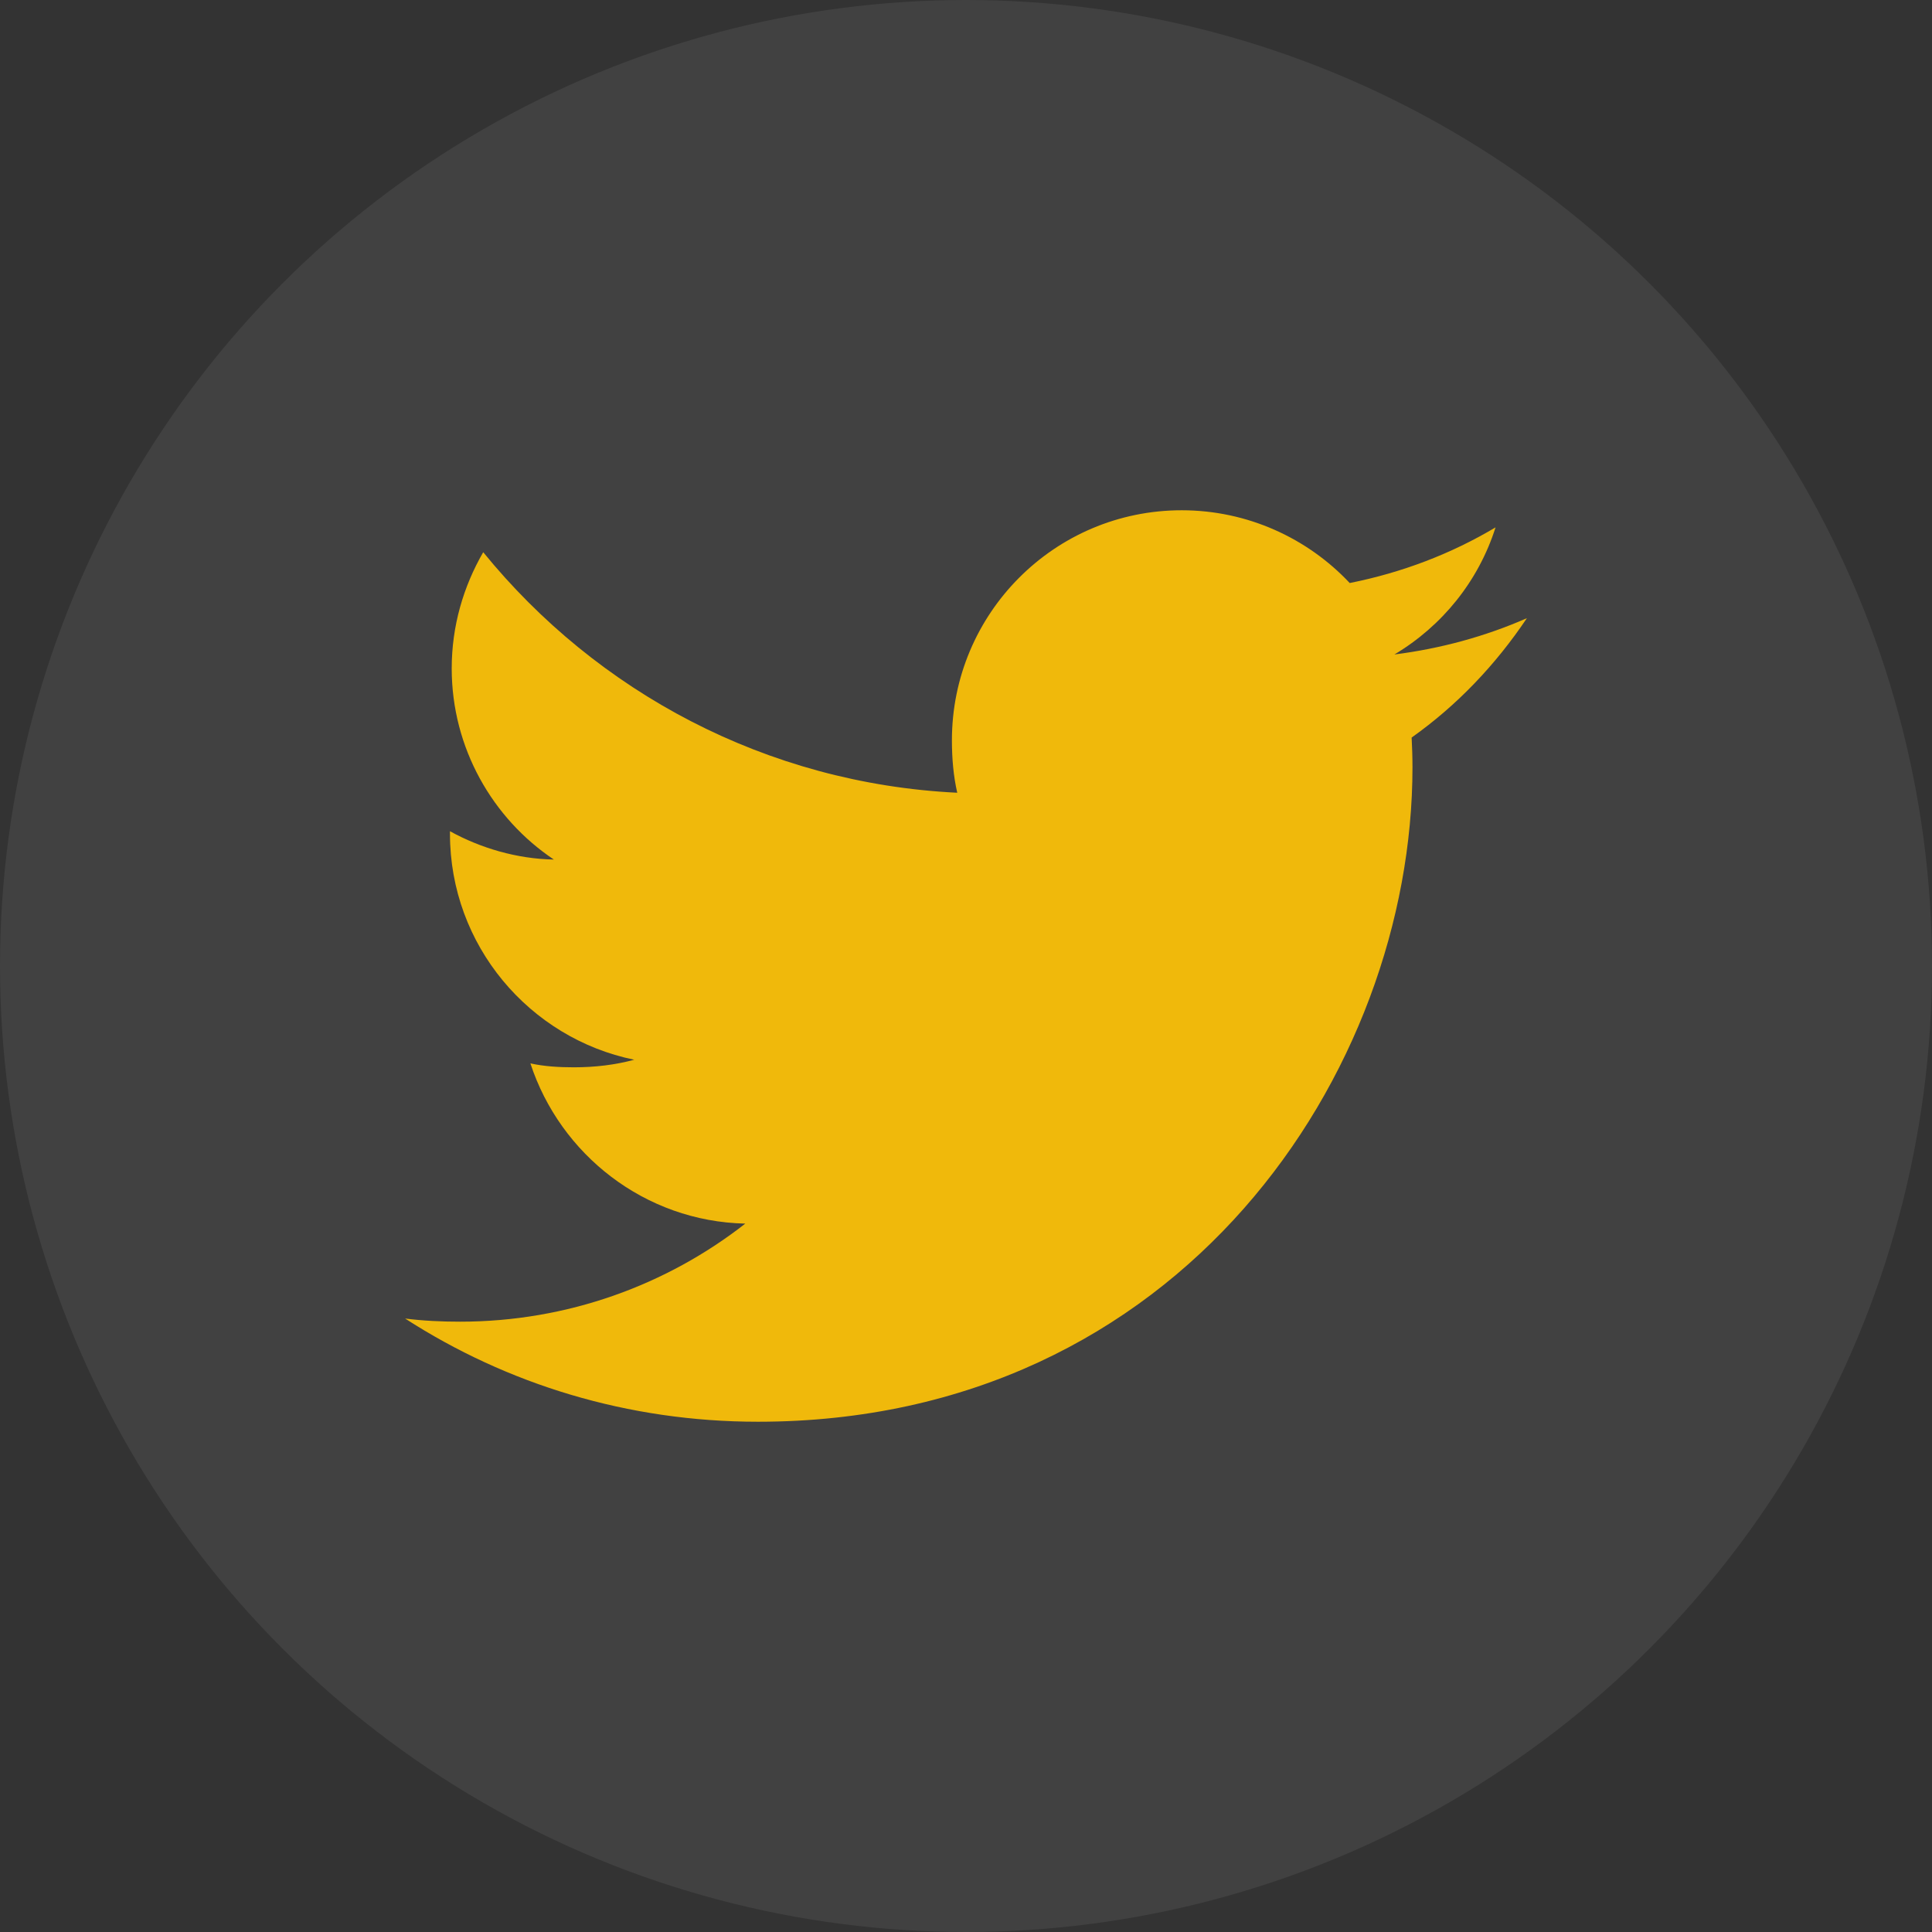 <svg width="62" height="62" viewBox="0 0 62 62" fill="none" xmlns="http://www.w3.org/2000/svg">
<rect x="0" y="0" width="62" height="62" fill="#333333" stroke="none"/>
<circle cx="31" cy="31" r="31" fill="white" fill-opacity="0.07"/>
<g clip-path="url(#clip0)">
<path d="M49 19.838C47.661 20.425 46.235 20.814 44.748 21.003C46.278 20.09 47.445 18.654 47.994 16.924C46.568 17.774 44.993 18.375 43.314 18.71C41.96 17.268 40.029 16.375 37.923 16.375C33.837 16.375 30.548 19.692 30.548 23.757C30.548 24.342 30.597 24.905 30.719 25.44C24.583 25.141 19.154 22.2 15.507 17.721C14.87 18.825 14.496 20.09 14.496 21.451C14.496 24.007 15.812 26.273 17.774 27.584C16.589 27.562 15.425 27.218 14.44 26.675C14.44 26.698 14.44 26.727 14.44 26.756C14.44 30.343 16.998 33.322 20.353 34.008C19.752 34.172 19.098 34.251 18.418 34.251C17.945 34.251 17.468 34.224 17.021 34.125C17.977 37.048 20.691 39.197 23.917 39.267C21.406 41.231 18.218 42.414 14.766 42.414C14.161 42.414 13.581 42.387 13 42.313C16.269 44.421 20.144 45.625 24.322 45.625C37.903 45.625 45.328 34.375 45.328 24.623C45.328 24.297 45.317 23.982 45.301 23.669C46.766 22.63 47.996 21.332 49 19.838Z" fill="#F0B90B"/>
</g>
<defs>
<clipPath id="clip0">
<rect width="36" height="36" fill="white" transform="translate(13 13)"/>
</clipPath>
</defs>
</svg>
